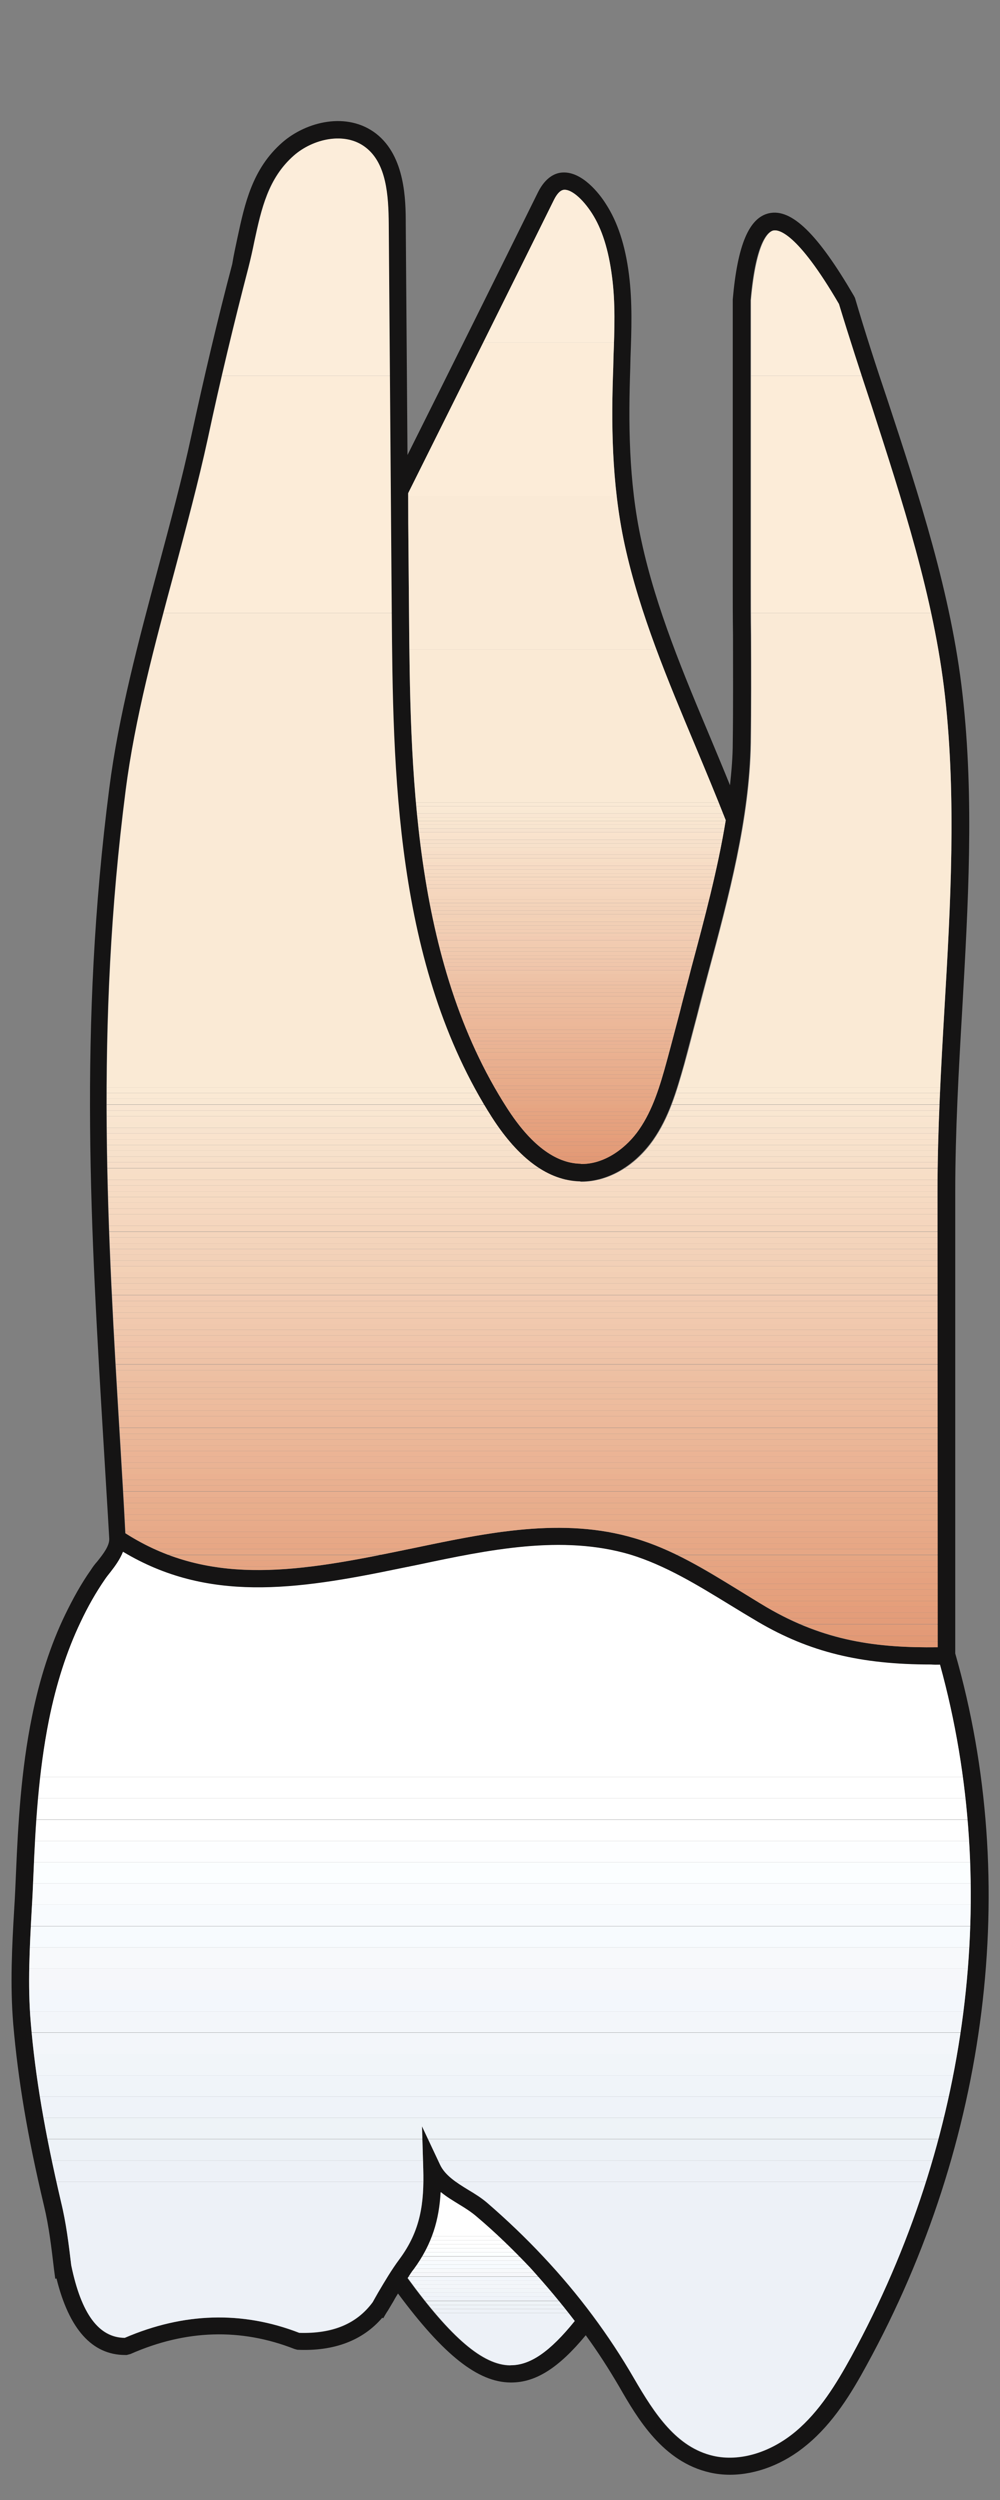 <?xml version="1.0" encoding="utf-8"?>
<!-- Generator: Adobe Illustrator 27.0.1, SVG Export Plug-In . SVG Version: 6.00 Build 0)  -->
<svg version="1.1" id="Layer_1" xmlns="http://www.w3.org/2000/svg" xmlns:xlink="http://www.w3.org/1999/xlink" x="0px" y="0px"
	 viewBox="0 0 40 100" style="enable-background:new 0 0 40 100;" xml:space="preserve">
<rect x="0" y="0" width="40" height="100" fill="#808080" stroke="none"/>
<style type="text/css">
	.st0{fill:#151414;}
	.st1{clip-path:url(#SVGID_00000024703808090188748120000009198725116842173610_);fill:#E39975;}
	.st2{clip-path:url(#SVGID_00000024703808090188748120000009198725116842173610_);fill:#E29975;}
	.st3{clip-path:url(#SVGID_00000024703808090188748120000009198725116842173610_);fill:#E39A77;}
	.st4{clip-path:url(#SVGID_00000024703808090188748120000009198725116842173610_);fill:#E39C78;}
	.st5{clip-path:url(#SVGID_00000024703808090188748120000009198725116842173610_);fill:#E39C79;}
	.st6{clip-path:url(#SVGID_00000024703808090188748120000009198725116842173610_);fill:#E39D7A;}
	.st7{clip-path:url(#SVGID_00000024703808090188748120000009198725116842173610_);fill:#E49D7B;}
	.st8{clip-path:url(#SVGID_00000024703808090188748120000009198725116842173610_);fill:#E59F7B;}
	.st9{clip-path:url(#SVGID_00000024703808090188748120000009198725116842173610_);fill:#E5A07C;}
	.st10{clip-path:url(#SVGID_00000024703808090188748120000009198725116842173610_);fill:#E5A07D;}
	.st11{clip-path:url(#SVGID_00000024703808090188748120000009198725116842173610_);fill:#E5A17E;}
	.st12{clip-path:url(#SVGID_00000024703808090188748120000009198725116842173610_);fill:#E5A17F;}
	.st13{clip-path:url(#SVGID_00000024703808090188748120000009198725116842173610_);fill:#E5A380;}
	.st14{clip-path:url(#SVGID_00000024703808090188748120000009198725116842173610_);fill:#E6A481;}
	.st15{clip-path:url(#SVGID_00000024703808090188748120000009198725116842173610_);fill:#E6A482;}
	.st16{clip-path:url(#SVGID_00000024703808090188748120000009198725116842173610_);fill:#E6A683;}
	.st17{clip-path:url(#SVGID_00000024703808090188748120000009198725116842173610_);fill:#E6A785;}
	.st18{clip-path:url(#SVGID_00000024703808090188748120000009198725116842173610_);fill:#E7A785;}
	.st19{clip-path:url(#SVGID_00000024703808090188748120000009198725116842173610_);fill:#E7A886;}
	.st20{clip-path:url(#SVGID_00000024703808090188748120000009198725116842173610_);fill:#E7A887;}
	.st21{clip-path:url(#SVGID_00000024703808090188748120000009198725116842173610_);fill:#E7AA89;}
	.st22{clip-path:url(#SVGID_00000024703808090188748120000009198725116842173610_);fill:#E8AB8A;}
	.st23{clip-path:url(#SVGID_00000024703808090188748120000009198725116842173610_);fill:#E8AC8A;}
	.st24{clip-path:url(#SVGID_00000024703808090188748120000009198725116842173610_);fill:#E8AC8B;}
	.st25{clip-path:url(#SVGID_00000024703808090188748120000009198725116842173610_);fill:#E8AE8C;}
	.st26{clip-path:url(#SVGID_00000024703808090188748120000009198725116842173610_);fill:#E8AD8D;}
	.st27{clip-path:url(#SVGID_00000024703808090188748120000009198725116842173610_);fill:#E9AF8F;}
	.st28{clip-path:url(#SVGID_00000024703808090188748120000009198725116842173610_);fill:#E9B090;}
	.st29{clip-path:url(#SVGID_00000024703808090188748120000009198725116842173610_);fill:#EAB191;}
	.st30{clip-path:url(#SVGID_00000024703808090188748120000009198725116842173610_);fill:#EAB392;}
	.st31{clip-path:url(#SVGID_00000024703808090188748120000009198725116842173610_);fill:#EAB394;}
	.st32{clip-path:url(#SVGID_00000024703808090188748120000009198725116842173610_);fill:#EAB395;}
	.st33{clip-path:url(#SVGID_00000024703808090188748120000009198725116842173610_);fill:#EBB495;}
	.st34{clip-path:url(#SVGID_00000024703808090188748120000009198725116842173610_);fill:#EBB596;}
	.st35{clip-path:url(#SVGID_00000024703808090188748120000009198725116842173610_);fill:#EBB697;}
	.st36{clip-path:url(#SVGID_00000024703808090188748120000009198725116842173610_);fill:#EBB798;}
	.st37{clip-path:url(#SVGID_00000024703808090188748120000009198725116842173610_);fill:#ECB899;}
	.st38{clip-path:url(#SVGID_00000024703808090188748120000009198725116842173610_);fill:#ECB89A;}
	.st39{clip-path:url(#SVGID_00000024703808090188748120000009198725116842173610_);fill:#ECB99B;}
	.st40{clip-path:url(#SVGID_00000024703808090188748120000009198725116842173610_);fill:#ECBA9C;}
	.st41{clip-path:url(#SVGID_00000024703808090188748120000009198725116842173610_);fill:#EDBB9D;}
	.st42{clip-path:url(#SVGID_00000024703808090188748120000009198725116842173610_);fill:#EDBC9E;}
	.st43{clip-path:url(#SVGID_00000024703808090188748120000009198725116842173610_);fill:#EDBD9F;}
	.st44{clip-path:url(#SVGID_00000024703808090188748120000009198725116842173610_);fill:#ECBEA0;}
	.st45{clip-path:url(#SVGID_00000024703808090188748120000009198725116842173610_);fill:#EDBEA1;}
	.st46{clip-path:url(#SVGID_00000024703808090188748120000009198725116842173610_);fill:#EDBFA2;}
	.st47{clip-path:url(#SVGID_00000024703808090188748120000009198725116842173610_);fill:#EDC0A3;}
	.st48{clip-path:url(#SVGID_00000024703808090188748120000009198725116842173610_);fill:#EEC1A5;}
	.st49{clip-path:url(#SVGID_00000024703808090188748120000009198725116842173610_);fill:#EEC2A6;}
	.st50{clip-path:url(#SVGID_00000024703808090188748120000009198725116842173610_);fill:#EEC3A7;}
	.st51{clip-path:url(#SVGID_00000024703808090188748120000009198725116842173610_);fill:#EFC5A9;}
	.st52{clip-path:url(#SVGID_00000024703808090188748120000009198725116842173610_);fill:#F0C4AA;}
	.st53{clip-path:url(#SVGID_00000024703808090188748120000009198725116842173610_);fill:#F0C6AB;}
	.st54{clip-path:url(#SVGID_00000024703808090188748120000009198725116842173610_);fill:#F0C7AC;}
	.st55{clip-path:url(#SVGID_00000024703808090188748120000009198725116842173610_);fill:#F0C8AD;}
	.st56{clip-path:url(#SVGID_00000024703808090188748120000009198725116842173610_);fill:#F1C9AE;}
	.st57{clip-path:url(#SVGID_00000024703808090188748120000009198725116842173610_);fill:#F1CAAF;}
	.st58{clip-path:url(#SVGID_00000024703808090188748120000009198725116842173610_);fill:#F1CBB0;}
	.st59{clip-path:url(#SVGID_00000024703808090188748120000009198725116842173610_);fill:#F1CBB1;}
	.st60{clip-path:url(#SVGID_00000024703808090188748120000009198725116842173610_);fill:#F2CBB2;}
	.st61{clip-path:url(#SVGID_00000024703808090188748120000009198725116842173610_);fill:#F2CDB3;}
	.st62{clip-path:url(#SVGID_00000024703808090188748120000009198725116842173610_);fill:#F2CEB4;}
	.st63{clip-path:url(#SVGID_00000024703808090188748120000009198725116842173610_);fill:#F1CEB4;}
	.st64{clip-path:url(#SVGID_00000024703808090188748120000009198725116842173610_);fill:#F2CFB5;}
	.st65{clip-path:url(#SVGID_00000024703808090188748120000009198725116842173610_);fill:#F3D1B6;}
	.st66{clip-path:url(#SVGID_00000024703808090188748120000009198725116842173610_);fill:#F2D0B7;}
	.st67{clip-path:url(#SVGID_00000024703808090188748120000009198725116842173610_);fill:#F2D1B8;}
	.st68{clip-path:url(#SVGID_00000024703808090188748120000009198725116842173610_);fill:#F3D2B9;}
	.st69{clip-path:url(#SVGID_00000024703808090188748120000009198725116842173610_);fill:#F3D3BA;}
	.st70{clip-path:url(#SVGID_00000024703808090188748120000009198725116842173610_);fill:#F4D4BB;}
	.st71{clip-path:url(#SVGID_00000024703808090188748120000009198725116842173610_);fill:#F4D5BC;}
	.st72{clip-path:url(#SVGID_00000024703808090188748120000009198725116842173610_);fill:#F5D6BD;}
	.st73{clip-path:url(#SVGID_00000024703808090188748120000009198725116842173610_);fill:#F5D6BE;}
	.st74{clip-path:url(#SVGID_00000024703808090188748120000009198725116842173610_);fill:#F5D7BF;}
	.st75{clip-path:url(#SVGID_00000024703808090188748120000009198725116842173610_);fill:#F6D8C0;}
	.st76{clip-path:url(#SVGID_00000024703808090188748120000009198725116842173610_);fill:#F6D9C1;}
	.st77{clip-path:url(#SVGID_00000024703808090188748120000009198725116842173610_);fill:#F6DAC2;}
	.st78{clip-path:url(#SVGID_00000024703808090188748120000009198725116842173610_);fill:#F6DBC3;}
	.st79{clip-path:url(#SVGID_00000024703808090188748120000009198725116842173610_);fill:#F7DBC4;}
	.st80{clip-path:url(#SVGID_00000024703808090188748120000009198725116842173610_);fill:#F7DCC5;}
	.st81{clip-path:url(#SVGID_00000024703808090188748120000009198725116842173610_);fill:#F7DEC6;}
	.st82{clip-path:url(#SVGID_00000024703808090188748120000009198725116842173610_);fill:#F7DEC7;}
	.st83{clip-path:url(#SVGID_00000024703808090188748120000009198725116842173610_);fill:#F7DEC8;}
	.st84{clip-path:url(#SVGID_00000024703808090188748120000009198725116842173610_);fill:#F7E0C9;}
	.st85{clip-path:url(#SVGID_00000024703808090188748120000009198725116842173610_);fill:#F7E1CB;}
	.st86{clip-path:url(#SVGID_00000024703808090188748120000009198725116842173610_);fill:#F8E2CC;}
	.st87{clip-path:url(#SVGID_00000024703808090188748120000009198725116842173610_);fill:#F9E3CD;}
	.st88{clip-path:url(#SVGID_00000024703808090188748120000009198725116842173610_);fill:#F7E3CE;}
	.st89{clip-path:url(#SVGID_00000024703808090188748120000009198725116842173610_);fill:#F8E5CF;}
	.st90{clip-path:url(#SVGID_00000024703808090188748120000009198725116842173610_);fill:#F9E5D0;}
	.st91{clip-path:url(#SVGID_00000024703808090188748120000009198725116842173610_);fill:#F9E7D1;}
	.st92{clip-path:url(#SVGID_00000024703808090188748120000009198725116842173610_);fill:#F9E6D2;}
	.st93{clip-path:url(#SVGID_00000024703808090188748120000009198725116842173610_);fill:#F9E8D3;}
	.st94{clip-path:url(#SVGID_00000024703808090188748120000009198725116842173610_);fill:#FAE9D4;}
	.st95{clip-path:url(#SVGID_00000024703808090188748120000009198725116842173610_);fill:#FAEAD5;}
	.st96{clip-path:url(#SVGID_00000024703808090188748120000009198725116842173610_);fill:#FAEAD6;}
	.st97{clip-path:url(#SVGID_00000024703808090188748120000009198725116842173610_);fill:#FCECD8;}
	.st98{clip-path:url(#SVGID_00000024703808090188748120000009198725116842173610_);fill:#FCEDDA;}
	.st99{clip-path:url(#SVGID_00000080183443267504128180000017207471658800266890_);fill:#EDF1F7;}
	.st100{clip-path:url(#SVGID_00000080183443267504128180000017207471658800266890_);fill:#EDF2F7;}
	.st101{clip-path:url(#SVGID_00000080183443267504128180000017207471658800266890_);fill:#EEF3F7;}
	.st102{clip-path:url(#SVGID_00000080183443267504128180000017207471658800266890_);fill:#EFF3F9;}
	.st103{clip-path:url(#SVGID_00000080183443267504128180000017207471658800266890_);fill:#F0F4F9;}
	.st104{clip-path:url(#SVGID_00000080183443267504128180000017207471658800266890_);fill:#F1F5F9;}
	.st105{clip-path:url(#SVGID_00000080183443267504128180000017207471658800266890_);fill:#F3F6FA;}
	.st106{clip-path:url(#SVGID_00000080183443267504128180000017207471658800266890_);fill:#F3F7FC;}
	.st107{clip-path:url(#SVGID_00000080183443267504128180000017207471658800266890_);fill:#F6F7FA;}
	.st108{clip-path:url(#SVGID_00000080183443267504128180000017207471658800266890_);fill:#F7F9FB;}
	.st109{clip-path:url(#SVGID_00000080183443267504128180000017207471658800266890_);fill:#F7FBFE;}
	.st110{clip-path:url(#SVGID_00000080183443267504128180000017207471658800266890_);fill:#F8FBFE;}
	.st111{clip-path:url(#SVGID_00000080183443267504128180000017207471658800266890_);fill:#FAFCFE;}
	.st112{clip-path:url(#SVGID_00000080183443267504128180000017207471658800266890_);fill:#FBFEFF;}
	.st113{clip-path:url(#SVGID_00000080183443267504128180000017207471658800266890_);fill:#FDFEFF;}
	.st114{clip-path:url(#SVGID_00000080183443267504128180000017207471658800266890_);fill:#FFFFFF;}
	.st115{clip-path:url(#SVGID_00000124136691399807898480000018334055783509081518_);fill:#E39975;}
	.st116{clip-path:url(#SVGID_00000124136691399807898480000018334055783509081518_);fill:#E29975;}
	.st117{clip-path:url(#SVGID_00000124136691399807898480000018334055783509081518_);fill:#E39A77;}
	.st118{clip-path:url(#SVGID_00000124136691399807898480000018334055783509081518_);fill:#E39C78;}
	.st119{clip-path:url(#SVGID_00000124136691399807898480000018334055783509081518_);fill:#E39C79;}
	.st120{clip-path:url(#SVGID_00000124136691399807898480000018334055783509081518_);fill:#E39D7A;}
	.st121{clip-path:url(#SVGID_00000124136691399807898480000018334055783509081518_);fill:#E49D7B;}
	.st122{clip-path:url(#SVGID_00000124136691399807898480000018334055783509081518_);fill:#E59F7B;}
	.st123{clip-path:url(#SVGID_00000124136691399807898480000018334055783509081518_);fill:#E5A07C;}
	.st124{clip-path:url(#SVGID_00000124136691399807898480000018334055783509081518_);fill:#E5A07D;}
	.st125{clip-path:url(#SVGID_00000124136691399807898480000018334055783509081518_);fill:#E5A17E;}
	.st126{clip-path:url(#SVGID_00000124136691399807898480000018334055783509081518_);fill:#E5A17F;}
	.st127{clip-path:url(#SVGID_00000124136691399807898480000018334055783509081518_);fill:#E5A380;}
	.st128{clip-path:url(#SVGID_00000124136691399807898480000018334055783509081518_);fill:#E6A481;}
	.st129{clip-path:url(#SVGID_00000124136691399807898480000018334055783509081518_);fill:#E6A482;}
	.st130{clip-path:url(#SVGID_00000124136691399807898480000018334055783509081518_);fill:#E6A683;}
	.st131{clip-path:url(#SVGID_00000124136691399807898480000018334055783509081518_);fill:#E6A785;}
	.st132{clip-path:url(#SVGID_00000124136691399807898480000018334055783509081518_);fill:#E7A785;}
	.st133{clip-path:url(#SVGID_00000124136691399807898480000018334055783509081518_);fill:#E7A886;}
	.st134{clip-path:url(#SVGID_00000124136691399807898480000018334055783509081518_);fill:#E7A887;}
	.st135{clip-path:url(#SVGID_00000124136691399807898480000018334055783509081518_);fill:#E7AA89;}
	.st136{clip-path:url(#SVGID_00000124136691399807898480000018334055783509081518_);fill:#E8AB8A;}
	.st137{clip-path:url(#SVGID_00000124136691399807898480000018334055783509081518_);fill:#E8AC8A;}
	.st138{clip-path:url(#SVGID_00000124136691399807898480000018334055783509081518_);fill:#E8AC8B;}
	.st139{clip-path:url(#SVGID_00000124136691399807898480000018334055783509081518_);fill:#E8AE8C;}
	.st140{clip-path:url(#SVGID_00000124136691399807898480000018334055783509081518_);fill:#E8AD8D;}
	.st141{clip-path:url(#SVGID_00000124136691399807898480000018334055783509081518_);fill:#E9AF8F;}
	.st142{clip-path:url(#SVGID_00000124136691399807898480000018334055783509081518_);fill:#E9B090;}
	.st143{clip-path:url(#SVGID_00000124136691399807898480000018334055783509081518_);fill:#EAB191;}
	.st144{clip-path:url(#SVGID_00000124136691399807898480000018334055783509081518_);fill:#EAB392;}
	.st145{clip-path:url(#SVGID_00000124136691399807898480000018334055783509081518_);fill:#EAB394;}
	.st146{clip-path:url(#SVGID_00000124136691399807898480000018334055783509081518_);fill:#EAB395;}
	.st147{clip-path:url(#SVGID_00000124136691399807898480000018334055783509081518_);fill:#EBB495;}
	.st148{clip-path:url(#SVGID_00000124136691399807898480000018334055783509081518_);fill:#EBB596;}
	.st149{clip-path:url(#SVGID_00000124136691399807898480000018334055783509081518_);fill:#EBB697;}
	.st150{clip-path:url(#SVGID_00000124136691399807898480000018334055783509081518_);fill:#EBB798;}
	.st151{clip-path:url(#SVGID_00000124136691399807898480000018334055783509081518_);fill:#ECB899;}
	.st152{clip-path:url(#SVGID_00000124136691399807898480000018334055783509081518_);fill:#ECB89A;}
	.st153{clip-path:url(#SVGID_00000124136691399807898480000018334055783509081518_);fill:#ECB99B;}
	.st154{clip-path:url(#SVGID_00000124136691399807898480000018334055783509081518_);fill:#ECBA9C;}
	.st155{clip-path:url(#SVGID_00000124136691399807898480000018334055783509081518_);fill:#EDBB9D;}
	.st156{clip-path:url(#SVGID_00000124136691399807898480000018334055783509081518_);fill:#EDBC9E;}
	.st157{clip-path:url(#SVGID_00000124136691399807898480000018334055783509081518_);fill:#EDBD9F;}
	.st158{clip-path:url(#SVGID_00000124136691399807898480000018334055783509081518_);fill:#ECBEA0;}
	.st159{clip-path:url(#SVGID_00000124136691399807898480000018334055783509081518_);fill:#EDBEA1;}
	.st160{clip-path:url(#SVGID_00000124136691399807898480000018334055783509081518_);fill:#EDBFA2;}
	.st161{clip-path:url(#SVGID_00000124136691399807898480000018334055783509081518_);fill:#EDC0A3;}
	.st162{clip-path:url(#SVGID_00000124136691399807898480000018334055783509081518_);fill:#EEC1A5;}
	.st163{clip-path:url(#SVGID_00000124136691399807898480000018334055783509081518_);fill:#EEC2A6;}
	.st164{clip-path:url(#SVGID_00000124136691399807898480000018334055783509081518_);fill:#EEC3A7;}
	.st165{clip-path:url(#SVGID_00000124136691399807898480000018334055783509081518_);fill:#EFC5A9;}
	.st166{clip-path:url(#SVGID_00000124136691399807898480000018334055783509081518_);fill:#F0C4AA;}
	.st167{clip-path:url(#SVGID_00000124136691399807898480000018334055783509081518_);fill:#F0C6AB;}
	.st168{clip-path:url(#SVGID_00000124136691399807898480000018334055783509081518_);fill:#F0C7AC;}
	.st169{clip-path:url(#SVGID_00000124136691399807898480000018334055783509081518_);fill:#F0C8AD;}
	.st170{clip-path:url(#SVGID_00000124136691399807898480000018334055783509081518_);fill:#F1C9AE;}
	.st171{clip-path:url(#SVGID_00000124136691399807898480000018334055783509081518_);fill:#F1CAAF;}
	.st172{clip-path:url(#SVGID_00000124136691399807898480000018334055783509081518_);fill:#F1CBB0;}
	.st173{clip-path:url(#SVGID_00000124136691399807898480000018334055783509081518_);fill:#F1CBB1;}
	.st174{clip-path:url(#SVGID_00000124136691399807898480000018334055783509081518_);fill:#F2CBB2;}
	.st175{clip-path:url(#SVGID_00000124136691399807898480000018334055783509081518_);fill:#F2CDB3;}
	.st176{clip-path:url(#SVGID_00000124136691399807898480000018334055783509081518_);fill:#F2CEB4;}
	.st177{clip-path:url(#SVGID_00000124136691399807898480000018334055783509081518_);fill:#F1CEB4;}
	.st178{clip-path:url(#SVGID_00000124136691399807898480000018334055783509081518_);fill:#F2CFB5;}
	.st179{clip-path:url(#SVGID_00000124136691399807898480000018334055783509081518_);fill:#F3D1B6;}
	.st180{clip-path:url(#SVGID_00000124136691399807898480000018334055783509081518_);fill:#F2D0B7;}
	.st181{clip-path:url(#SVGID_00000124136691399807898480000018334055783509081518_);fill:#F2D1B8;}
	.st182{clip-path:url(#SVGID_00000124136691399807898480000018334055783509081518_);fill:#F3D2B9;}
	.st183{clip-path:url(#SVGID_00000124136691399807898480000018334055783509081518_);fill:#F3D3BA;}
	.st184{clip-path:url(#SVGID_00000124136691399807898480000018334055783509081518_);fill:#F4D4BB;}
	.st185{clip-path:url(#SVGID_00000124136691399807898480000018334055783509081518_);fill:#F4D5BC;}
	.st186{clip-path:url(#SVGID_00000124136691399807898480000018334055783509081518_);fill:#F5D6BD;}
	.st187{clip-path:url(#SVGID_00000124136691399807898480000018334055783509081518_);fill:#F5D6BE;}
	.st188{clip-path:url(#SVGID_00000124136691399807898480000018334055783509081518_);fill:#F5D7BF;}
	.st189{clip-path:url(#SVGID_00000124136691399807898480000018334055783509081518_);fill:#F6D8C0;}
	.st190{clip-path:url(#SVGID_00000124136691399807898480000018334055783509081518_);fill:#F6D9C1;}
	.st191{clip-path:url(#SVGID_00000124136691399807898480000018334055783509081518_);fill:#F6DAC2;}
	.st192{clip-path:url(#SVGID_00000124136691399807898480000018334055783509081518_);fill:#F6DBC3;}
	.st193{clip-path:url(#SVGID_00000124136691399807898480000018334055783509081518_);fill:#F7DBC4;}
	.st194{clip-path:url(#SVGID_00000124136691399807898480000018334055783509081518_);fill:#F7DCC5;}
	.st195{clip-path:url(#SVGID_00000124136691399807898480000018334055783509081518_);fill:#F7DEC6;}
	.st196{clip-path:url(#SVGID_00000124136691399807898480000018334055783509081518_);fill:#F7DEC7;}
	.st197{clip-path:url(#SVGID_00000124136691399807898480000018334055783509081518_);fill:#F7DEC8;}
	.st198{clip-path:url(#SVGID_00000124136691399807898480000018334055783509081518_);fill:#F7E0C9;}
	.st199{clip-path:url(#SVGID_00000124136691399807898480000018334055783509081518_);fill:#F7E1CB;}
	.st200{clip-path:url(#SVGID_00000124136691399807898480000018334055783509081518_);fill:#F8E2CC;}
	.st201{clip-path:url(#SVGID_00000124136691399807898480000018334055783509081518_);fill:#F9E3CD;}
	.st202{clip-path:url(#SVGID_00000124136691399807898480000018334055783509081518_);fill:#F7E3CE;}
	.st203{clip-path:url(#SVGID_00000124136691399807898480000018334055783509081518_);fill:#F8E5CF;}
	.st204{clip-path:url(#SVGID_00000124136691399807898480000018334055783509081518_);fill:#F9E5D0;}
	.st205{clip-path:url(#SVGID_00000124136691399807898480000018334055783509081518_);fill:#F9E7D1;}
	.st206{clip-path:url(#SVGID_00000124136691399807898480000018334055783509081518_);fill:#F9E6D2;}
	.st207{clip-path:url(#SVGID_00000124136691399807898480000018334055783509081518_);fill:#F9E8D3;}
	.st208{clip-path:url(#SVGID_00000124136691399807898480000018334055783509081518_);fill:#FAE9D4;}
	.st209{clip-path:url(#SVGID_00000124136691399807898480000018334055783509081518_);fill:#FAEAD5;}
	.st210{clip-path:url(#SVGID_00000124136691399807898480000018334055783509081518_);fill:#FAEAD6;}
	.st211{clip-path:url(#SVGID_00000124136691399807898480000018334055783509081518_);fill:#FCECD8;}
	.st212{clip-path:url(#SVGID_00000124136691399807898480000018334055783509081518_);fill:#FCEDDA;}
	.st213{clip-path:url(#SVGID_00000104707832971376245100000013047284606976874678_);fill:#EDF1F7;}
	.st214{clip-path:url(#SVGID_00000104707832971376245100000013047284606976874678_);fill:#EDF2F7;}
	.st215{clip-path:url(#SVGID_00000104707832971376245100000013047284606976874678_);fill:#EEF3F7;}
	.st216{clip-path:url(#SVGID_00000104707832971376245100000013047284606976874678_);fill:#EFF3F9;}
	.st217{clip-path:url(#SVGID_00000104707832971376245100000013047284606976874678_);fill:#F0F4F9;}
	.st218{clip-path:url(#SVGID_00000104707832971376245100000013047284606976874678_);fill:#F1F5F9;}
	.st219{clip-path:url(#SVGID_00000104707832971376245100000013047284606976874678_);fill:#F3F6FA;}
	.st220{clip-path:url(#SVGID_00000104707832971376245100000013047284606976874678_);fill:#F3F7FC;}
	.st221{clip-path:url(#SVGID_00000104707832971376245100000013047284606976874678_);fill:#F6F7FA;}
	.st222{clip-path:url(#SVGID_00000104707832971376245100000013047284606976874678_);fill:#F7F9FB;}
	.st223{clip-path:url(#SVGID_00000104707832971376245100000013047284606976874678_);fill:#F7FBFE;}
	.st224{clip-path:url(#SVGID_00000104707832971376245100000013047284606976874678_);fill:#F8FBFE;}
	.st225{clip-path:url(#SVGID_00000104707832971376245100000013047284606976874678_);fill:#FAFCFE;}
	.st226{clip-path:url(#SVGID_00000104707832971376245100000013047284606976874678_);fill:#FBFEFF;}
	.st227{clip-path:url(#SVGID_00000104707832971376245100000013047284606976874678_);fill:#FDFEFF;}
	.st228{clip-path:url(#SVGID_00000104707832971376245100000013047284606976874678_);fill:#FFFFFF;}
</style>
<g>
	<g id="path224_00000119837593093746370490000018295262871001892244_">
		<path class="st0" d="M20.43,94.61c0.78,0,1.56-0.54,2.56-1.77c-0.55-0.72-1.13-1.42-1.77-2.1c-0.69-0.73-1.42-1.44-2.18-2.08
			c-0.2-0.17-0.43-0.32-0.68-0.47c-0.25-0.15-0.5-0.31-0.74-0.5c-0.06,1.09-0.33,2.07-1.08,3.09c-0.08,0.11-0.16,0.23-0.24,0.35
			c1.74,2.39,3.02,3.48,4.1,3.49C20.42,94.61,20.43,94.61,20.43,94.61L20.43,94.61z M29.03,32.81c-0.39-0.99-0.81-2-1.22-2.98
			c-1.09-2.6-2.22-5.28-2.82-8.03c-0.54-2.49-0.54-4.98-0.46-7.1l0.01-0.44c0.04-1.06,0.08-2.15-0.06-3.2
			c-0.14-1.08-0.41-1.91-0.81-2.54c-0.37-0.57-0.81-0.95-1.1-0.93c-0.18,0.01-0.32,0.22-0.41,0.4c-1.93,3.92-3.88,7.85-5.84,11.75
			l0.04,4.69c0.05,6.23,0.11,13.97,3.92,19.89c0.93,1.46,1.93,2.21,2.94,2.23c0.02,0.01,0.04,0.01,0.05,0.01
			c0.98,0,1.83-0.71,2.29-1.37c0.55-0.79,0.84-1.74,1.13-2.81c0.18-0.64,0.34-1.28,0.51-1.92c0.15-0.59,0.31-1.18,0.46-1.77
			C28.18,36.75,28.71,34.77,29.03,32.81L29.03,32.81z M34.05,94.26c4.74-8.67,6.02-18.73,3.55-27.68c-0.13,0.01-0.25,0.01-0.36,0.01
			c-2.83,0-4.86-0.5-6.91-1.7c-0.39-0.23-0.77-0.46-1.16-0.7c-1.26-0.78-2.56-1.58-3.97-2c-2.72-0.81-5.65-0.19-8.48,0.41
			l-0.74,0.15c-4.18,0.87-7.68,1.36-11.06-0.67c-0.13,0.3-0.32,0.57-0.5,0.81c-0.08,0.1-0.16,0.2-0.22,0.29
			c-0.36,0.53-0.69,1.11-0.98,1.72c-0.55,1.16-0.97,2.47-1.26,3.9c-0.43,2.1-0.55,4.27-0.62,6.14c-0.02,0.48-0.04,0.95-0.07,1.43
			c-0.08,1.49-0.17,3.02-0.04,4.54c0.18,2.16,0.56,4.38,1.21,7.17c0.2,0.84,0.31,1.7,0.41,2.54c0.4,1.94,1.1,2.89,2.14,2.9
			c2.35-1.02,4.7-1.09,6.98-0.2c1.34,0.04,2.3-0.36,2.94-1.23c0.07-0.13,0.15-0.25,0.22-0.39c0.26-0.44,0.53-0.9,0.85-1.33
			c0.85-1.14,0.99-2.23,0.95-3.61l-0.05-1.7l0.72,1.53c0.2,0.43,0.65,0.71,1.13,1.01c0.27,0.16,0.54,0.33,0.77,0.53
			c0.78,0.67,1.53,1.39,2.23,2.14c1.42,1.51,2.63,3.15,3.63,4.87c0.83,1.44,1.7,2.76,3.17,3.1c1.05,0.24,2.28-0.13,3.29-0.97
			C32.78,96.46,33.45,95.35,34.05,94.26z M37.78,40.33c0.24-4.1,0.48-8.34,0.02-12.48c-0.44-3.94-1.72-7.85-2.96-11.63
			c-0.43-1.33-0.89-2.71-1.3-4.06c-1.69-2.89-2.43-2.98-2.62-2.94c-0.16,0.04-0.69,0.34-0.9,2.79v11.26c0,0.71,0,1.43,0.01,2.14
			c0.01,1.41,0.01,2.87-0.01,4.3c-0.05,3.04-0.88,6.15-1.69,9.16c-0.16,0.6-0.32,1.18-0.46,1.76c-0.17,0.64-0.34,1.29-0.51,1.93
			c-0.32,1.13-0.62,2.14-1.24,3.03c-0.73,1.04-1.8,1.67-2.87,1.67c-0.02,0-0.04,0-0.06-0.01c-1.26-0.03-2.44-0.89-3.52-2.55
			c-3.91-6.09-3.97-13.95-4.02-20.27L15.54,8.95c-0.01-1.13-0.09-2.41-0.92-3.05c-0.83-0.64-2.11-0.34-2.87,0.32
			c-1.03,0.9-1.3,2.13-1.58,3.43c-0.07,0.35-0.15,0.71-0.24,1.06c-0.58,2.23-1.13,4.52-1.62,6.82c-0.38,1.75-0.87,3.57-1.34,5.34
			c-0.78,2.89-1.58,5.89-1.95,8.75c-1.22,9.5-0.73,17.6-0.21,26.19c0.07,1.16,0.14,2.33,0.2,3.52c3.25,2.08,6.68,1.6,10.82,0.74
			l0.73-0.15c2.92-0.61,5.94-1.25,8.82-0.39c1.51,0.44,2.84,1.27,4.15,2.07c0.38,0.23,0.76,0.46,1.13,0.69
			c2.33,1.37,4.42,1.63,6.84,1.6L37.5,47.68C37.5,45.23,37.64,42.74,37.78,40.33L37.78,40.33z M38.5,27.77
			c0.48,4.2,0.22,8.48-0.01,12.6c-0.14,2.4-0.28,4.88-0.28,7.31v18.46c2.63,9.18,1.34,19.55-3.54,28.46
			c-0.62,1.14-1.34,2.32-2.39,3.19c-0.93,0.78-2.04,1.2-3.08,1.2c-0.28,0-0.55-0.03-0.81-0.09c-1.88-0.43-2.89-2.16-3.62-3.43
			c-0.41-0.7-0.85-1.39-1.34-2.06c-1.09,1.32-2.01,1.89-2.98,1.89c-0.01,0-0.02,0-0.03,0c-1.3-0.01-2.67-1.09-4.5-3.56
			c-0.06,0.1-0.12,0.19-0.17,0.29c-0.08,0.14-0.17,0.28-0.25,0.42c0,0,0,0-0.01,0.01c-0.05,0.08-0.11,0.18-0.16,0.27l-0.04-0.02
			c-0.78,0.91-1.93,1.35-3.4,1.28l-0.11-0.03c-2.14-0.84-4.34-0.78-6.56,0.2L5.07,94.2c-0.02,0-0.04,0-0.06,0
			c-1.33,0-2.25-1.04-2.75-3.06l-0.05,0.01l-0.05-0.38c-0.1-0.84-0.2-1.71-0.4-2.54c-0.67-2.82-1.04-5.06-1.23-7.26
			c-0.13-1.57-0.05-3.13,0.04-4.64c0.03-0.48,0.05-0.95,0.07-1.42c0.08-1.9,0.2-4.1,0.64-6.25c0.3-1.49,0.74-2.86,1.32-4.06
			c0.31-0.64,0.65-1.26,1.04-1.81c0.07-0.11,0.15-0.22,0.25-0.33c0.23-0.29,0.49-0.62,0.48-0.91c-0.07-1.25-0.15-2.47-0.22-3.69
			c-0.52-8.62-1.01-16.76,0.22-26.32c0.37-2.91,1.18-5.93,1.96-8.84c0.47-1.76,0.96-3.57,1.33-5.3c0.5-2.3,1.04-4.61,1.63-6.84
			C9.35,10.18,9.43,9.84,9.5,9.5c0.29-1.35,0.59-2.75,1.79-3.8c0.96-0.84,2.6-1.25,3.76-0.35c1.16,0.91,1.18,2.66,1.18,3.6
			l0.07,9.25c1.75-3.5,3.49-7.01,5.22-10.51c0.31-0.62,0.71-0.78,0.99-0.79c0.78-0.04,1.47,0.85,1.72,1.25
			c0.47,0.72,0.78,1.65,0.93,2.84c0.14,1.11,0.1,2.23,0.06,3.31l-0.01,0.43c-0.07,2.07-0.08,4.52,0.45,6.92
			c0.58,2.69,1.7,5.35,2.78,7.92c0.25,0.6,0.51,1.22,0.76,1.84c0.06-0.57,0.11-1.13,0.11-1.7c0.02-1.42,0.01-2.88,0.01-4.29
			c-0.01-0.71-0.01-1.43-0.01-2.14V11.98c0.19-2.18,0.65-3.27,1.45-3.45c0.9-0.2,1.95,0.82,3.4,3.31l0.04,0.08
			c0.4,1.36,0.85,2.75,1.3,4.08C36.76,19.82,38.05,23.76,38.5,27.77"/>
	</g>
	<g id="path226_00000054254411759400646080000001954736631678730885_">
		<g>
			<defs>
				<path id="SVGID_1_" d="M37.8,27.84c0.46,4.15,0.22,8.38-0.02,12.48c-0.14,2.41-0.28,4.9-0.28,7.36l0.01,18.21
					c-2.42,0.03-4.5-0.24-6.84-1.6c-0.38-0.22-0.76-0.46-1.13-0.69c-1.3-0.8-2.64-1.63-4.15-2.07c-2.88-0.86-5.9-0.22-8.82,0.39
					l-0.73,0.15c-4.14,0.85-7.57,1.34-10.82-0.74c-0.06-1.18-0.13-2.36-0.2-3.52c-0.52-8.59-1.01-16.69,0.21-26.19
					c0.36-2.86,1.17-5.86,1.95-8.75c0.47-1.77,0.96-3.59,1.34-5.34c0.49-2.3,1.04-4.59,1.62-6.82c0.09-0.36,0.17-0.71,0.24-1.06
					c0.28-1.3,0.55-2.52,1.58-3.43c0.76-0.67,2.04-0.97,2.87-0.32c0.83,0.64,0.91,1.92,0.92,3.05l0.12,15.49
					c0.05,6.31,0.11,14.17,4.02,20.27c1.07,1.66,2.26,2.52,3.52,2.55c0.02,0.01,0.04,0.01,0.06,0.01c1.06,0,2.14-0.62,2.87-1.67
					c0.62-0.89,0.92-1.9,1.24-3.03c0.18-0.64,0.34-1.29,0.51-1.93c0.15-0.57,0.3-1.16,0.46-1.76c0.81-3.01,1.64-6.12,1.69-9.16
					c0.02-1.44,0.01-2.89,0.01-4.3c-0.01-0.71-0.01-1.43-0.01-2.14V12.01c0.22-2.45,0.74-2.76,0.9-2.79
					c0.19-0.04,0.93,0.04,2.62,2.94c0.41,1.35,0.86,2.73,1.3,4.06C36.08,20,37.36,23.91,37.8,27.84"/>
			</defs>
			<clipPath id="SVGID_00000088118106549303026670000011574233464583182775_">
				<use xlink:href="#SVGID_1_"  style="overflow:visible;"/>
			</clipPath>
			
				<rect x="3.82" y="65.89" style="clip-path:url(#SVGID_00000088118106549303026670000011574233464583182775_);fill:#E39975;" width="34.44" height="0.03"/>
			
				<rect x="3.82" y="65.66" style="clip-path:url(#SVGID_00000088118106549303026670000011574233464583182775_);fill:#E39975;" width="34.44" height="0.23"/>
			
				<rect x="3.82" y="65.43" style="clip-path:url(#SVGID_00000088118106549303026670000011574233464583182775_);fill:#E29975;" width="34.44" height="0.23"/>
			
				<rect x="3.82" y="65.2" style="clip-path:url(#SVGID_00000088118106549303026670000011574233464583182775_);fill:#E39A77;" width="34.44" height="0.23"/>
			
				<rect x="3.82" y="64.97" style="clip-path:url(#SVGID_00000088118106549303026670000011574233464583182775_);fill:#E39C78;" width="34.44" height="0.23"/>
			
				<rect x="3.82" y="64.73" style="clip-path:url(#SVGID_00000088118106549303026670000011574233464583182775_);fill:#E39C79;" width="34.44" height="0.23"/>
			
				<rect x="3.82" y="64.5" style="clip-path:url(#SVGID_00000088118106549303026670000011574233464583182775_);fill:#E39D7A;" width="34.44" height="0.23"/>
			
				<rect x="3.82" y="64.27" style="clip-path:url(#SVGID_00000088118106549303026670000011574233464583182775_);fill:#E49D7B;" width="34.44" height="0.23"/>
			
				<rect x="3.82" y="64.04" style="clip-path:url(#SVGID_00000088118106549303026670000011574233464583182775_);fill:#E59F7B;" width="34.44" height="0.23"/>
			
				<rect x="3.82" y="63.81" style="clip-path:url(#SVGID_00000088118106549303026670000011574233464583182775_);fill:#E5A07C;" width="34.44" height="0.23"/>
			
				<rect x="3.82" y="63.58" style="clip-path:url(#SVGID_00000088118106549303026670000011574233464583182775_);fill:#E5A07D;" width="34.44" height="0.23"/>
			
				<rect x="3.82" y="63.35" style="clip-path:url(#SVGID_00000088118106549303026670000011574233464583182775_);fill:#E5A17E;" width="34.44" height="0.23"/>
			
				<rect x="3.82" y="63.12" style="clip-path:url(#SVGID_00000088118106549303026670000011574233464583182775_);fill:#E5A17F;" width="34.44" height="0.23"/>
			
				<rect x="3.82" y="62.89" style="clip-path:url(#SVGID_00000088118106549303026670000011574233464583182775_);fill:#E5A380;" width="34.44" height="0.23"/>
			
				<rect x="3.82" y="62.66" style="clip-path:url(#SVGID_00000088118106549303026670000011574233464583182775_);fill:#E6A481;" width="34.44" height="0.23"/>
			
				<rect x="3.82" y="62.43" style="clip-path:url(#SVGID_00000088118106549303026670000011574233464583182775_);fill:#E6A482;" width="34.44" height="0.23"/>
			
				<rect x="3.82" y="62.2" style="clip-path:url(#SVGID_00000088118106549303026670000011574233464583182775_);fill:#E6A683;" width="34.44" height="0.23"/>
			
				<rect x="3.82" y="61.96" style="clip-path:url(#SVGID_00000088118106549303026670000011574233464583182775_);fill:#E6A785;" width="34.44" height="0.23"/>
			
				<rect x="3.82" y="61.73" style="clip-path:url(#SVGID_00000088118106549303026670000011574233464583182775_);fill:#E7A785;" width="34.44" height="0.23"/>
			
				<rect x="3.82" y="61.5" style="clip-path:url(#SVGID_00000088118106549303026670000011574233464583182775_);fill:#E7A886;" width="34.44" height="0.23"/>
			
				<rect x="3.82" y="61.27" style="clip-path:url(#SVGID_00000088118106549303026670000011574233464583182775_);fill:#E7A887;" width="34.44" height="0.23"/>
			
				<rect x="3.82" y="61.04" style="clip-path:url(#SVGID_00000088118106549303026670000011574233464583182775_);fill:#E7AA89;" width="34.44" height="0.23"/>
			
				<rect x="3.82" y="60.81" style="clip-path:url(#SVGID_00000088118106549303026670000011574233464583182775_);fill:#E8AB8A;" width="34.44" height="0.23"/>
			
				<rect x="3.82" y="60.58" style="clip-path:url(#SVGID_00000088118106549303026670000011574233464583182775_);fill:#E8AC8A;" width="34.44" height="0.23"/>
			
				<rect x="3.82" y="60.35" style="clip-path:url(#SVGID_00000088118106549303026670000011574233464583182775_);fill:#E8AC8B;" width="34.44" height="0.23"/>
			
				<rect x="3.82" y="60.12" style="clip-path:url(#SVGID_00000088118106549303026670000011574233464583182775_);fill:#E8AE8C;" width="34.44" height="0.23"/>
			
				<rect x="3.82" y="59.89" style="clip-path:url(#SVGID_00000088118106549303026670000011574233464583182775_);fill:#E8AD8D;" width="34.44" height="0.23"/>
			
				<rect x="3.82" y="59.66" style="clip-path:url(#SVGID_00000088118106549303026670000011574233464583182775_);fill:#E9AF8F;" width="34.44" height="0.23"/>
			
				<rect x="3.82" y="59.42" style="clip-path:url(#SVGID_00000088118106549303026670000011574233464583182775_);fill:#E9AF8F;" width="34.44" height="0.23"/>
			
				<rect x="3.82" y="59.19" style="clip-path:url(#SVGID_00000088118106549303026670000011574233464583182775_);fill:#E9B090;" width="34.44" height="0.23"/>
			
				<rect x="3.82" y="58.96" style="clip-path:url(#SVGID_00000088118106549303026670000011574233464583182775_);fill:#EAB191;" width="34.44" height="0.23"/>
			
				<rect x="3.82" y="58.73" style="clip-path:url(#SVGID_00000088118106549303026670000011574233464583182775_);fill:#EAB392;" width="34.44" height="0.23"/>
			
				<rect x="3.82" y="58.5" style="clip-path:url(#SVGID_00000088118106549303026670000011574233464583182775_);fill:#EAB394;" width="34.44" height="0.23"/>
			
				<rect x="3.82" y="58.27" style="clip-path:url(#SVGID_00000088118106549303026670000011574233464583182775_);fill:#EAB395;" width="34.44" height="0.23"/>
			
				<rect x="3.82" y="58.04" style="clip-path:url(#SVGID_00000088118106549303026670000011574233464583182775_);fill:#EBB495;" width="34.44" height="0.23"/>
			
				<rect x="3.82" y="57.81" style="clip-path:url(#SVGID_00000088118106549303026670000011574233464583182775_);fill:#EBB596;" width="34.44" height="0.23"/>
			
				<rect x="3.82" y="57.58" style="clip-path:url(#SVGID_00000088118106549303026670000011574233464583182775_);fill:#EBB697;" width="34.44" height="0.23"/>
			
				<rect x="3.82" y="57.35" style="clip-path:url(#SVGID_00000088118106549303026670000011574233464583182775_);fill:#EBB798;" width="34.44" height="0.23"/>
			
				<rect x="3.82" y="57.12" style="clip-path:url(#SVGID_00000088118106549303026670000011574233464583182775_);fill:#ECB899;" width="34.44" height="0.23"/>
			
				<rect x="3.82" y="56.88" style="clip-path:url(#SVGID_00000088118106549303026670000011574233464583182775_);fill:#ECB89A;" width="34.44" height="0.23"/>
			
				<rect x="3.82" y="56.65" style="clip-path:url(#SVGID_00000088118106549303026670000011574233464583182775_);fill:#ECB99B;" width="34.44" height="0.23"/>
			
				<rect x="3.82" y="56.42" style="clip-path:url(#SVGID_00000088118106549303026670000011574233464583182775_);fill:#ECBA9C;" width="34.44" height="0.23"/>
			
				<rect x="3.82" y="56.19" style="clip-path:url(#SVGID_00000088118106549303026670000011574233464583182775_);fill:#EDBB9D;" width="34.44" height="0.23"/>
			
				<rect x="3.82" y="55.96" style="clip-path:url(#SVGID_00000088118106549303026670000011574233464583182775_);fill:#EDBC9E;" width="34.44" height="0.23"/>
			
				<rect x="3.82" y="55.73" style="clip-path:url(#SVGID_00000088118106549303026670000011574233464583182775_);fill:#EDBD9F;" width="34.44" height="0.23"/>
			
				<rect x="3.82" y="55.5" style="clip-path:url(#SVGID_00000088118106549303026670000011574233464583182775_);fill:#ECBEA0;" width="34.44" height="0.23"/>
			
				<rect x="3.82" y="55.27" style="clip-path:url(#SVGID_00000088118106549303026670000011574233464583182775_);fill:#EDBEA1;" width="34.44" height="0.23"/>
			
				<rect x="3.82" y="55.04" style="clip-path:url(#SVGID_00000088118106549303026670000011574233464583182775_);fill:#EDBFA2;" width="34.44" height="0.23"/>
			
				<rect x="3.82" y="54.81" style="clip-path:url(#SVGID_00000088118106549303026670000011574233464583182775_);fill:#EDC0A3;" width="34.44" height="0.23"/>
			
				<rect x="3.82" y="54.58" style="clip-path:url(#SVGID_00000088118106549303026670000011574233464583182775_);fill:#EEC1A5;" width="34.44" height="0.23"/>
			
				<rect x="3.82" y="54.34" style="clip-path:url(#SVGID_00000088118106549303026670000011574233464583182775_);fill:#EEC2A6;" width="34.44" height="0.23"/>
			
				<rect x="3.82" y="54.11" style="clip-path:url(#SVGID_00000088118106549303026670000011574233464583182775_);fill:#EEC3A7;" width="34.44" height="0.23"/>
			
				<rect x="3.82" y="53.88" style="clip-path:url(#SVGID_00000088118106549303026670000011574233464583182775_);fill:#EFC5A9;" width="34.44" height="0.23"/>
			
				<rect x="3.82" y="53.65" style="clip-path:url(#SVGID_00000088118106549303026670000011574233464583182775_);fill:#F0C4AA;" width="34.44" height="0.23"/>
			
				<rect x="3.82" y="53.42" style="clip-path:url(#SVGID_00000088118106549303026670000011574233464583182775_);fill:#F0C6AB;" width="34.44" height="0.23"/>
			
				<rect x="3.82" y="53.19" style="clip-path:url(#SVGID_00000088118106549303026670000011574233464583182775_);fill:#F0C7AC;" width="34.44" height="0.23"/>
			
				<rect x="3.82" y="52.96" style="clip-path:url(#SVGID_00000088118106549303026670000011574233464583182775_);fill:#F0C8AD;" width="34.44" height="0.23"/>
			
				<rect x="3.82" y="52.73" style="clip-path:url(#SVGID_00000088118106549303026670000011574233464583182775_);fill:#F1C9AE;" width="34.44" height="0.23"/>
			
				<rect x="3.82" y="52.5" style="clip-path:url(#SVGID_00000088118106549303026670000011574233464583182775_);fill:#F1CAAF;" width="34.44" height="0.23"/>
			
				<rect x="3.82" y="52.27" style="clip-path:url(#SVGID_00000088118106549303026670000011574233464583182775_);fill:#F1CBB0;" width="34.44" height="0.23"/>
			
				<rect x="3.82" y="52.04" style="clip-path:url(#SVGID_00000088118106549303026670000011574233464583182775_);fill:#F1CBB1;" width="34.44" height="0.23"/>
			
				<rect x="3.82" y="51.81" style="clip-path:url(#SVGID_00000088118106549303026670000011574233464583182775_);fill:#F2CBB2;" width="34.44" height="0.23"/>
			
				<rect x="3.82" y="51.57" style="clip-path:url(#SVGID_00000088118106549303026670000011574233464583182775_);fill:#F2CDB3;" width="34.44" height="0.23"/>
			
				<rect x="3.82" y="51.34" style="clip-path:url(#SVGID_00000088118106549303026670000011574233464583182775_);fill:#F2CEB4;" width="34.44" height="0.23"/>
			
				<rect x="3.82" y="51.11" style="clip-path:url(#SVGID_00000088118106549303026670000011574233464583182775_);fill:#F1CEB4;" width="34.44" height="0.23"/>
			
				<rect x="3.82" y="50.88" style="clip-path:url(#SVGID_00000088118106549303026670000011574233464583182775_);fill:#F2CFB5;" width="34.44" height="0.23"/>
			
				<rect x="3.82" y="50.65" style="clip-path:url(#SVGID_00000088118106549303026670000011574233464583182775_);fill:#F3D1B6;" width="34.44" height="0.23"/>
			
				<rect x="3.82" y="50.42" style="clip-path:url(#SVGID_00000088118106549303026670000011574233464583182775_);fill:#F2D0B7;" width="34.44" height="0.23"/>
			
				<rect x="3.82" y="50.19" style="clip-path:url(#SVGID_00000088118106549303026670000011574233464583182775_);fill:#F2D1B8;" width="34.44" height="0.23"/>
			
				<rect x="3.82" y="49.96" style="clip-path:url(#SVGID_00000088118106549303026670000011574233464583182775_);fill:#F3D2B9;" width="34.44" height="0.23"/>
			
				<rect x="3.82" y="49.73" style="clip-path:url(#SVGID_00000088118106549303026670000011574233464583182775_);fill:#F3D3BA;" width="34.44" height="0.23"/>
			
				<rect x="3.82" y="49.5" style="clip-path:url(#SVGID_00000088118106549303026670000011574233464583182775_);fill:#F4D4BB;" width="34.44" height="0.23"/>
			
				<rect x="3.82" y="49.27" style="clip-path:url(#SVGID_00000088118106549303026670000011574233464583182775_);fill:#F4D5BC;" width="34.44" height="0.23"/>
			
				<rect x="3.82" y="49.03" style="clip-path:url(#SVGID_00000088118106549303026670000011574233464583182775_);fill:#F5D6BD;" width="34.44" height="0.23"/>
			
				<rect x="3.82" y="48.8" style="clip-path:url(#SVGID_00000088118106549303026670000011574233464583182775_);fill:#F5D6BE;" width="34.44" height="0.23"/>
			
				<rect x="3.82" y="48.57" style="clip-path:url(#SVGID_00000088118106549303026670000011574233464583182775_);fill:#F5D7BF;" width="34.44" height="0.23"/>
			
				<rect x="3.82" y="48.34" style="clip-path:url(#SVGID_00000088118106549303026670000011574233464583182775_);fill:#F6D8C0;" width="34.44" height="0.23"/>
			
				<rect x="3.82" y="48.11" style="clip-path:url(#SVGID_00000088118106549303026670000011574233464583182775_);fill:#F6D9C1;" width="34.44" height="0.23"/>
			
				<rect x="3.82" y="47.88" style="clip-path:url(#SVGID_00000088118106549303026670000011574233464583182775_);fill:#F6DAC2;" width="34.44" height="0.23"/>
			
				<rect x="3.82" y="47.65" style="clip-path:url(#SVGID_00000088118106549303026670000011574233464583182775_);fill:#F6DBC3;" width="34.44" height="0.23"/>
			
				<rect x="3.82" y="47.42" style="clip-path:url(#SVGID_00000088118106549303026670000011574233464583182775_);fill:#F7DBC4;" width="34.44" height="0.23"/>
			
				<rect x="3.82" y="47.19" style="clip-path:url(#SVGID_00000088118106549303026670000011574233464583182775_);fill:#F7DCC5;" width="34.44" height="0.23"/>
			
				<rect x="3.82" y="46.96" style="clip-path:url(#SVGID_00000088118106549303026670000011574233464583182775_);fill:#F7DEC6;" width="34.44" height="0.23"/>
			
				<rect x="3.82" y="46.73" style="clip-path:url(#SVGID_00000088118106549303026670000011574233464583182775_);fill:#F7DEC7;" width="34.44" height="0.23"/>
			
				<rect x="3.82" y="46.49" style="clip-path:url(#SVGID_00000088118106549303026670000011574233464583182775_);fill:#F7DEC8;" width="34.44" height="0.23"/>
			
				<rect x="3.82" y="46.26" style="clip-path:url(#SVGID_00000088118106549303026670000011574233464583182775_);fill:#F7E0C9;" width="34.44" height="0.23"/>
			
				<rect x="3.82" y="46.03" style="clip-path:url(#SVGID_00000088118106549303026670000011574233464583182775_);fill:#F7E1CB;" width="34.44" height="0.23"/>
			
				<rect x="3.82" y="45.8" style="clip-path:url(#SVGID_00000088118106549303026670000011574233464583182775_);fill:#F7E1CB;" width="34.44" height="0.23"/>
			
				<rect x="3.82" y="45.57" style="clip-path:url(#SVGID_00000088118106549303026670000011574233464583182775_);fill:#F8E2CC;" width="34.44" height="0.23"/>
			
				<rect x="3.82" y="45.34" style="clip-path:url(#SVGID_00000088118106549303026670000011574233464583182775_);fill:#F9E3CD;" width="34.44" height="0.23"/>
			
				<rect x="3.82" y="45.11" style="clip-path:url(#SVGID_00000088118106549303026670000011574233464583182775_);fill:#F7E3CE;" width="34.44" height="0.23"/>
			
				<rect x="3.82" y="44.88" style="clip-path:url(#SVGID_00000088118106549303026670000011574233464583182775_);fill:#F8E5CF;" width="34.44" height="0.23"/>
			
				<rect x="3.82" y="44.65" style="clip-path:url(#SVGID_00000088118106549303026670000011574233464583182775_);fill:#F9E5D0;" width="34.44" height="0.23"/>
			
				<rect x="3.82" y="44.42" style="clip-path:url(#SVGID_00000088118106549303026670000011574233464583182775_);fill:#F9E7D1;" width="34.44" height="0.23"/>
			
				<rect x="3.82" y="44.19" style="clip-path:url(#SVGID_00000088118106549303026670000011574233464583182775_);fill:#F9E6D2;" width="34.44" height="0.23"/>
			
				<rect x="3.82" y="43.95" style="clip-path:url(#SVGID_00000088118106549303026670000011574233464583182775_);fill:#F9E8D3;" width="34.44" height="0.23"/>
			
				<rect x="3.82" y="43.72" style="clip-path:url(#SVGID_00000088118106549303026670000011574233464583182775_);fill:#FAE9D4;" width="34.44" height="0.23"/>
			
				<rect x="3.82" y="43.49" style="clip-path:url(#SVGID_00000088118106549303026670000011574233464583182775_);fill:#FAEAD5;" width="34.44" height="0.23"/>
			
				<rect x="3.82" y="34" style="clip-path:url(#SVGID_00000088118106549303026670000011574233464583182775_);fill:#FAEAD5;" width="34.44" height="9.49"/>
			
				<rect x="3.82" y="24.52" style="clip-path:url(#SVGID_00000088118106549303026670000011574233464583182775_);fill:#FAEAD6;" width="34.44" height="9.49"/>
			
				<rect x="3.82" y="15.03" style="clip-path:url(#SVGID_00000088118106549303026670000011574233464583182775_);fill:#FCECD8;" width="34.44" height="9.49"/>
			
				<rect x="3.82" y="5.54" style="clip-path:url(#SVGID_00000088118106549303026670000011574233464583182775_);fill:#FCEDDA;" width="34.44" height="9.49"/>
			
				<rect x="3.82" y="5.25" style="clip-path:url(#SVGID_00000088118106549303026670000011574233464583182775_);fill:#FCEDDA;" width="34.44" height="0.29"/>
		</g>
	</g>
	<g id="path228_00000105419761554646402050000016026976249515721364_">
		<g>
			<defs>
				<path id="SVGID_00000044146404559408987320000009341693861593321876_" d="M37.6,66.59c2.47,8.95,1.19,19.01-3.55,27.68
					c-0.6,1.09-1.27,2.19-2.23,2.99c-1.02,0.85-2.24,1.21-3.29,0.97c-1.46-0.34-2.33-1.66-3.17-3.1c-0.99-1.72-2.21-3.36-3.63-4.87
					c-0.7-0.75-1.46-1.47-2.23-2.14c-0.23-0.2-0.5-0.37-0.77-0.53c-0.48-0.29-0.93-0.58-1.13-1.01l-0.72-1.53l0.05,1.7
					c0.04,1.38-0.11,2.47-0.95,3.61c-0.32,0.43-0.59,0.89-0.85,1.33c-0.08,0.13-0.15,0.26-0.22,0.39c-0.64,0.87-1.6,1.27-2.94,1.23
					c-2.28-0.88-4.62-0.81-6.98,0.2c-1.04-0.01-1.74-0.96-2.14-2.9c-0.1-0.83-0.2-1.7-0.41-2.54c-0.65-2.79-1.03-5-1.21-7.17
					c-0.13-1.52-0.04-3.05,0.04-4.54c0.03-0.48,0.05-0.95,0.07-1.43c0.08-1.87,0.2-4.03,0.62-6.14c0.29-1.44,0.71-2.75,1.26-3.9
					c0.29-0.62,0.62-1.2,0.98-1.72c0.06-0.09,0.14-0.19,0.22-0.29c0.18-0.23,0.38-0.5,0.5-0.81c3.38,2.03,6.88,1.54,11.06,0.67
					l0.74-0.15c2.83-0.6,5.76-1.21,8.48-0.41c1.41,0.43,2.71,1.23,3.97,2c0.39,0.24,0.77,0.47,1.16,0.7c2.05,1.2,4.08,1.7,6.91,1.7
					C37.36,66.59,37.48,66.59,37.6,66.59"/>
			</defs>
			<clipPath id="SVGID_00000066492838263179075250000014077929949586072245_">
				<use xlink:href="#SVGID_00000044146404559408987320000009341693861593321876_"  style="overflow:visible;"/>
			</clipPath>
			
				<rect x="1.1" y="87.27" style="clip-path:url(#SVGID_00000066492838263179075250000014077929949586072245_);fill:#EDF1F7;" width="38.98" height="11.2"/>
			
				<rect x="1.1" y="86.42" style="clip-path:url(#SVGID_00000066492838263179075250000014077929949586072245_);fill:#EDF1F7;" width="38.98" height="0.85"/>
			
				<rect x="1.1" y="85.57" style="clip-path:url(#SVGID_00000066492838263179075250000014077929949586072245_);fill:#EDF2F7;" width="38.98" height="0.85"/>
			
				<rect x="1.1" y="84.71" style="clip-path:url(#SVGID_00000066492838263179075250000014077929949586072245_);fill:#EEF3F7;" width="38.98" height="0.85"/>
			
				<rect x="1.1" y="83.86" style="clip-path:url(#SVGID_00000066492838263179075250000014077929949586072245_);fill:#EFF3F9;" width="38.98" height="0.85"/>
			
				<rect x="1.1" y="83.01" style="clip-path:url(#SVGID_00000066492838263179075250000014077929949586072245_);fill:#F0F4F9;" width="38.98" height="0.85"/>
			
				<rect x="1.1" y="82.16" style="clip-path:url(#SVGID_00000066492838263179075250000014077929949586072245_);fill:#F1F5F9;" width="38.98" height="0.85"/>
			
				<rect x="1.1" y="81.31" style="clip-path:url(#SVGID_00000066492838263179075250000014077929949586072245_);fill:#F3F6FA;" width="38.98" height="0.85"/>
			
				<rect x="1.1" y="80.45" style="clip-path:url(#SVGID_00000066492838263179075250000014077929949586072245_);fill:#F3F6FA;" width="38.98" height="0.85"/>
			
				<rect x="1.1" y="79.6" style="clip-path:url(#SVGID_00000066492838263179075250000014077929949586072245_);fill:#F3F7FC;" width="38.98" height="0.85"/>
			
				<rect x="1.1" y="78.75" style="clip-path:url(#SVGID_00000066492838263179075250000014077929949586072245_);fill:#F6F7FA;" width="38.98" height="0.85"/>
			
				<rect x="1.1" y="77.9" style="clip-path:url(#SVGID_00000066492838263179075250000014077929949586072245_);fill:#F7F9FB;" width="38.98" height="0.85"/>
			
				<rect x="1.1" y="77.05" style="clip-path:url(#SVGID_00000066492838263179075250000014077929949586072245_);fill:#F7FBFE;" width="38.98" height="0.85"/>
			
				<rect x="1.1" y="76.19" style="clip-path:url(#SVGID_00000066492838263179075250000014077929949586072245_);fill:#F8FBFE;" width="38.98" height="0.85"/>
			
				<rect x="1.1" y="75.34" style="clip-path:url(#SVGID_00000066492838263179075250000014077929949586072245_);fill:#FAFCFE;" width="38.98" height="0.85"/>
			
				<rect x="1.1" y="74.49" style="clip-path:url(#SVGID_00000066492838263179075250000014077929949586072245_);fill:#FBFEFF;" width="38.98" height="0.85"/>
			
				<rect x="1.1" y="73.64" style="clip-path:url(#SVGID_00000066492838263179075250000014077929949586072245_);fill:#FDFEFF;" width="38.98" height="0.85"/>
			
				<rect x="1.1" y="72.79" style="clip-path:url(#SVGID_00000066492838263179075250000014077929949586072245_);fill:#FFFFFF;" width="38.98" height="0.85"/>
			
				<rect x="1.1" y="71.93" style="clip-path:url(#SVGID_00000066492838263179075250000014077929949586072245_);fill:#FFFFFF;" width="38.98" height="0.85"/>
			
				<rect x="1.1" y="71.08" style="clip-path:url(#SVGID_00000066492838263179075250000014077929949586072245_);fill:#FFFFFF;" width="38.98" height="0.85"/>
			
				<rect x="1.1" y="61.38" style="clip-path:url(#SVGID_00000066492838263179075250000014077929949586072245_);fill:#FFFFFF;" width="38.98" height="9.7"/>
		</g>
	</g>
	<g id="path230">
		<g>
			<defs>
				<path id="SVGID_00000138552364711367236450000001176638944289323692_" d="M27.81,29.83c0.41,0.98,0.83,1.99,1.22,2.98
					c-0.32,1.96-0.85,3.94-1.37,5.88c-0.15,0.6-0.32,1.18-0.46,1.77c-0.17,0.64-0.34,1.28-0.51,1.92c-0.29,1.07-0.58,2.02-1.13,2.81
					c-0.46,0.67-1.31,1.37-2.29,1.37c-0.01,0-0.03,0-0.05-0.01c-1.01-0.02-2-0.77-2.94-2.23c-3.8-5.91-3.87-13.66-3.92-19.89
					l-0.04-4.69c1.95-3.91,3.9-7.83,5.84-11.75c0.09-0.18,0.23-0.39,0.41-0.4c0.29-0.01,0.73,0.36,1.1,0.93
					c0.41,0.63,0.67,1.46,0.81,2.54c0.14,1.05,0.1,2.14,0.06,3.2l-0.01,0.44c-0.08,2.12-0.08,4.61,0.46,7.1
					C25.59,24.55,26.72,27.23,27.81,29.83"/>
			</defs>
			<clipPath id="SVGID_00000057862331616559542940000017002997185935612294_">
				<use xlink:href="#SVGID_00000138552364711367236450000001176638944289323692_"  style="overflow:visible;"/>
			</clipPath>
			<path style="clip-path:url(#SVGID_00000057862331616559542940000017002997185935612294_);fill:#E39975;" d="M16.33,46.56h12.7
				H16.33z"/>
			
				<rect x="16.33" y="46.41" style="clip-path:url(#SVGID_00000057862331616559542940000017002997185935612294_);fill:#E39975;" width="12.7" height="0.15"/>
			
				<rect x="16.33" y="46.26" style="clip-path:url(#SVGID_00000057862331616559542940000017002997185935612294_);fill:#E29975;" width="12.7" height="0.15"/>
			
				<rect x="16.33" y="46.11" style="clip-path:url(#SVGID_00000057862331616559542940000017002997185935612294_);fill:#E39A77;" width="12.7" height="0.15"/>
			
				<rect x="16.33" y="45.96" style="clip-path:url(#SVGID_00000057862331616559542940000017002997185935612294_);fill:#E39C78;" width="12.7" height="0.15"/>
			
				<rect x="16.33" y="45.82" style="clip-path:url(#SVGID_00000057862331616559542940000017002997185935612294_);fill:#E39C79;" width="12.7" height="0.15"/>
			
				<rect x="16.33" y="45.67" style="clip-path:url(#SVGID_00000057862331616559542940000017002997185935612294_);fill:#E39D7A;" width="12.7" height="0.15"/>
			
				<rect x="16.33" y="45.52" style="clip-path:url(#SVGID_00000057862331616559542940000017002997185935612294_);fill:#E49D7B;" width="12.7" height="0.15"/>
			
				<rect x="16.33" y="45.37" style="clip-path:url(#SVGID_00000057862331616559542940000017002997185935612294_);fill:#E59F7B;" width="12.7" height="0.15"/>
			
				<rect x="16.33" y="45.22" style="clip-path:url(#SVGID_00000057862331616559542940000017002997185935612294_);fill:#E5A07C;" width="12.7" height="0.15"/>
			
				<rect x="16.33" y="45.07" style="clip-path:url(#SVGID_00000057862331616559542940000017002997185935612294_);fill:#E5A07D;" width="12.7" height="0.15"/>
			
				<rect x="16.33" y="44.92" style="clip-path:url(#SVGID_00000057862331616559542940000017002997185935612294_);fill:#E5A17E;" width="12.7" height="0.15"/>
			
				<rect x="16.33" y="44.77" style="clip-path:url(#SVGID_00000057862331616559542940000017002997185935612294_);fill:#E5A17F;" width="12.7" height="0.15"/>
			
				<rect x="16.33" y="44.62" style="clip-path:url(#SVGID_00000057862331616559542940000017002997185935612294_);fill:#E5A380;" width="12.7" height="0.15"/>
			
				<rect x="16.33" y="44.47" style="clip-path:url(#SVGID_00000057862331616559542940000017002997185935612294_);fill:#E6A481;" width="12.7" height="0.15"/>
			
				<rect x="16.33" y="44.32" style="clip-path:url(#SVGID_00000057862331616559542940000017002997185935612294_);fill:#E6A482;" width="12.7" height="0.15"/>
			
				<rect x="16.33" y="44.17" style="clip-path:url(#SVGID_00000057862331616559542940000017002997185935612294_);fill:#E6A683;" width="12.7" height="0.15"/>
			
				<rect x="16.33" y="44.03" style="clip-path:url(#SVGID_00000057862331616559542940000017002997185935612294_);fill:#E6A785;" width="12.7" height="0.15"/>
			
				<rect x="16.33" y="43.88" style="clip-path:url(#SVGID_00000057862331616559542940000017002997185935612294_);fill:#E7A785;" width="12.7" height="0.15"/>
			
				<rect x="16.33" y="43.73" style="clip-path:url(#SVGID_00000057862331616559542940000017002997185935612294_);fill:#E7A886;" width="12.7" height="0.15"/>
			
				<rect x="16.33" y="43.58" style="clip-path:url(#SVGID_00000057862331616559542940000017002997185935612294_);fill:#E7A887;" width="12.7" height="0.15"/>
			
				<rect x="16.33" y="43.43" style="clip-path:url(#SVGID_00000057862331616559542940000017002997185935612294_);fill:#E7AA89;" width="12.7" height="0.15"/>
			
				<rect x="16.33" y="43.28" style="clip-path:url(#SVGID_00000057862331616559542940000017002997185935612294_);fill:#E8AB8A;" width="12.7" height="0.15"/>
			
				<rect x="16.33" y="43.13" style="clip-path:url(#SVGID_00000057862331616559542940000017002997185935612294_);fill:#E8AC8A;" width="12.7" height="0.15"/>
			
				<rect x="16.33" y="42.98" style="clip-path:url(#SVGID_00000057862331616559542940000017002997185935612294_);fill:#E8AC8B;" width="12.7" height="0.15"/>
			
				<rect x="16.33" y="42.83" style="clip-path:url(#SVGID_00000057862331616559542940000017002997185935612294_);fill:#E8AE8C;" width="12.7" height="0.15"/>
			
				<rect x="16.33" y="42.68" style="clip-path:url(#SVGID_00000057862331616559542940000017002997185935612294_);fill:#E8AD8D;" width="12.7" height="0.15"/>
			
				<rect x="16.33" y="42.53" style="clip-path:url(#SVGID_00000057862331616559542940000017002997185935612294_);fill:#E9AF8F;" width="12.7" height="0.15"/>
			
				<rect x="16.33" y="42.39" style="clip-path:url(#SVGID_00000057862331616559542940000017002997185935612294_);fill:#E9AF8F;" width="12.7" height="0.15"/>
			
				<rect x="16.33" y="42.24" style="clip-path:url(#SVGID_00000057862331616559542940000017002997185935612294_);fill:#E9B090;" width="12.7" height="0.15"/>
			
				<rect x="16.33" y="42.09" style="clip-path:url(#SVGID_00000057862331616559542940000017002997185935612294_);fill:#EAB191;" width="12.7" height="0.15"/>
			
				<rect x="16.33" y="41.94" style="clip-path:url(#SVGID_00000057862331616559542940000017002997185935612294_);fill:#EAB392;" width="12.7" height="0.15"/>
			
				<rect x="16.33" y="41.79" style="clip-path:url(#SVGID_00000057862331616559542940000017002997185935612294_);fill:#EAB394;" width="12.7" height="0.15"/>
			
				<rect x="16.33" y="41.64" style="clip-path:url(#SVGID_00000057862331616559542940000017002997185935612294_);fill:#EAB395;" width="12.7" height="0.15"/>
			
				<rect x="16.33" y="41.49" style="clip-path:url(#SVGID_00000057862331616559542940000017002997185935612294_);fill:#EBB495;" width="12.7" height="0.15"/>
			
				<rect x="16.33" y="41.34" style="clip-path:url(#SVGID_00000057862331616559542940000017002997185935612294_);fill:#EBB596;" width="12.7" height="0.15"/>
			
				<rect x="16.33" y="41.19" style="clip-path:url(#SVGID_00000057862331616559542940000017002997185935612294_);fill:#EBB697;" width="12.7" height="0.15"/>
			
				<rect x="16.33" y="41.04" style="clip-path:url(#SVGID_00000057862331616559542940000017002997185935612294_);fill:#EBB798;" width="12.7" height="0.15"/>
			
				<rect x="16.33" y="40.89" style="clip-path:url(#SVGID_00000057862331616559542940000017002997185935612294_);fill:#ECB899;" width="12.7" height="0.15"/>
			
				<rect x="16.33" y="40.75" style="clip-path:url(#SVGID_00000057862331616559542940000017002997185935612294_);fill:#ECB89A;" width="12.7" height="0.15"/>
			
				<rect x="16.33" y="40.6" style="clip-path:url(#SVGID_00000057862331616559542940000017002997185935612294_);fill:#ECB99B;" width="12.7" height="0.15"/>
			
				<rect x="16.33" y="40.45" style="clip-path:url(#SVGID_00000057862331616559542940000017002997185935612294_);fill:#ECBA9C;" width="12.7" height="0.15"/>
			
				<rect x="16.33" y="40.3" style="clip-path:url(#SVGID_00000057862331616559542940000017002997185935612294_);fill:#EDBB9D;" width="12.7" height="0.15"/>
			
				<rect x="16.33" y="40.15" style="clip-path:url(#SVGID_00000057862331616559542940000017002997185935612294_);fill:#EDBC9E;" width="12.7" height="0.15"/>
			
				<rect x="16.33" y="40" style="clip-path:url(#SVGID_00000057862331616559542940000017002997185935612294_);fill:#EDBD9F;" width="12.7" height="0.15"/>
			
				<rect x="16.33" y="39.85" style="clip-path:url(#SVGID_00000057862331616559542940000017002997185935612294_);fill:#ECBEA0;" width="12.7" height="0.15"/>
			
				<rect x="16.33" y="39.7" style="clip-path:url(#SVGID_00000057862331616559542940000017002997185935612294_);fill:#EDBEA1;" width="12.7" height="0.15"/>
			
				<rect x="16.33" y="39.55" style="clip-path:url(#SVGID_00000057862331616559542940000017002997185935612294_);fill:#EDBFA2;" width="12.7" height="0.15"/>
			
				<rect x="16.33" y="39.4" style="clip-path:url(#SVGID_00000057862331616559542940000017002997185935612294_);fill:#EDC0A3;" width="12.7" height="0.15"/>
			
				<rect x="16.33" y="39.25" style="clip-path:url(#SVGID_00000057862331616559542940000017002997185935612294_);fill:#EEC1A5;" width="12.7" height="0.15"/>
			
				<rect x="16.33" y="39.1" style="clip-path:url(#SVGID_00000057862331616559542940000017002997185935612294_);fill:#EEC2A6;" width="12.7" height="0.15"/>
			
				<rect x="16.33" y="38.96" style="clip-path:url(#SVGID_00000057862331616559542940000017002997185935612294_);fill:#EEC3A7;" width="12.7" height="0.15"/>
			
				<rect x="16.33" y="38.81" style="clip-path:url(#SVGID_00000057862331616559542940000017002997185935612294_);fill:#EFC5A9;" width="12.7" height="0.15"/>
			
				<rect x="16.33" y="38.66" style="clip-path:url(#SVGID_00000057862331616559542940000017002997185935612294_);fill:#F0C4AA;" width="12.7" height="0.15"/>
			
				<rect x="16.33" y="38.51" style="clip-path:url(#SVGID_00000057862331616559542940000017002997185935612294_);fill:#F0C6AB;" width="12.7" height="0.15"/>
			
				<rect x="16.33" y="38.36" style="clip-path:url(#SVGID_00000057862331616559542940000017002997185935612294_);fill:#F0C7AC;" width="12.7" height="0.15"/>
			
				<rect x="16.33" y="38.21" style="clip-path:url(#SVGID_00000057862331616559542940000017002997185935612294_);fill:#F0C8AD;" width="12.7" height="0.15"/>
			
				<rect x="16.33" y="38.06" style="clip-path:url(#SVGID_00000057862331616559542940000017002997185935612294_);fill:#F1C9AE;" width="12.7" height="0.15"/>
			
				<rect x="16.33" y="37.91" style="clip-path:url(#SVGID_00000057862331616559542940000017002997185935612294_);fill:#F1CAAF;" width="12.7" height="0.15"/>
			
				<rect x="16.33" y="37.76" style="clip-path:url(#SVGID_00000057862331616559542940000017002997185935612294_);fill:#F1CBB0;" width="12.7" height="0.15"/>
			
				<rect x="16.33" y="37.61" style="clip-path:url(#SVGID_00000057862331616559542940000017002997185935612294_);fill:#F1CBB1;" width="12.7" height="0.15"/>
			
				<rect x="16.33" y="37.46" style="clip-path:url(#SVGID_00000057862331616559542940000017002997185935612294_);fill:#F2CBB2;" width="12.7" height="0.15"/>
			
				<rect x="16.33" y="37.32" style="clip-path:url(#SVGID_00000057862331616559542940000017002997185935612294_);fill:#F2CDB3;" width="12.7" height="0.15"/>
			
				<rect x="16.33" y="37.17" style="clip-path:url(#SVGID_00000057862331616559542940000017002997185935612294_);fill:#F2CEB4;" width="12.7" height="0.15"/>
			
				<rect x="16.33" y="37.02" style="clip-path:url(#SVGID_00000057862331616559542940000017002997185935612294_);fill:#F1CEB4;" width="12.7" height="0.15"/>
			
				<rect x="16.33" y="36.87" style="clip-path:url(#SVGID_00000057862331616559542940000017002997185935612294_);fill:#F2CFB5;" width="12.7" height="0.15"/>
			
				<rect x="16.33" y="36.72" style="clip-path:url(#SVGID_00000057862331616559542940000017002997185935612294_);fill:#F3D1B6;" width="12.7" height="0.15"/>
			
				<rect x="16.33" y="36.57" style="clip-path:url(#SVGID_00000057862331616559542940000017002997185935612294_);fill:#F2D0B7;" width="12.7" height="0.15"/>
			
				<rect x="16.33" y="36.42" style="clip-path:url(#SVGID_00000057862331616559542940000017002997185935612294_);fill:#F2D1B8;" width="12.7" height="0.15"/>
			
				<rect x="16.33" y="36.27" style="clip-path:url(#SVGID_00000057862331616559542940000017002997185935612294_);fill:#F3D2B9;" width="12.7" height="0.15"/>
			
				<rect x="16.33" y="36.12" style="clip-path:url(#SVGID_00000057862331616559542940000017002997185935612294_);fill:#F3D3BA;" width="12.7" height="0.15"/>
			
				<rect x="16.33" y="35.97" style="clip-path:url(#SVGID_00000057862331616559542940000017002997185935612294_);fill:#F4D4BB;" width="12.7" height="0.15"/>
			
				<rect x="16.33" y="35.82" style="clip-path:url(#SVGID_00000057862331616559542940000017002997185935612294_);fill:#F4D5BC;" width="12.7" height="0.15"/>
			
				<rect x="16.33" y="35.68" style="clip-path:url(#SVGID_00000057862331616559542940000017002997185935612294_);fill:#F5D6BD;" width="12.7" height="0.15"/>
			
				<rect x="16.33" y="35.53" style="clip-path:url(#SVGID_00000057862331616559542940000017002997185935612294_);fill:#F5D6BE;" width="12.7" height="0.15"/>
			
				<rect x="16.33" y="35.38" style="clip-path:url(#SVGID_00000057862331616559542940000017002997185935612294_);fill:#F5D7BF;" width="12.7" height="0.15"/>
			
				<rect x="16.33" y="35.23" style="clip-path:url(#SVGID_00000057862331616559542940000017002997185935612294_);fill:#F6D8C0;" width="12.7" height="0.15"/>
			
				<rect x="16.33" y="35.08" style="clip-path:url(#SVGID_00000057862331616559542940000017002997185935612294_);fill:#F6D9C1;" width="12.7" height="0.15"/>
			
				<rect x="16.33" y="34.93" style="clip-path:url(#SVGID_00000057862331616559542940000017002997185935612294_);fill:#F6DAC2;" width="12.7" height="0.15"/>
			
				<rect x="16.33" y="34.78" style="clip-path:url(#SVGID_00000057862331616559542940000017002997185935612294_);fill:#F6DBC3;" width="12.7" height="0.15"/>
			
				<rect x="16.33" y="34.63" style="clip-path:url(#SVGID_00000057862331616559542940000017002997185935612294_);fill:#F7DBC4;" width="12.7" height="0.15"/>
			
				<rect x="16.33" y="34.48" style="clip-path:url(#SVGID_00000057862331616559542940000017002997185935612294_);fill:#F7DCC5;" width="12.7" height="0.15"/>
			
				<rect x="16.33" y="34.33" style="clip-path:url(#SVGID_00000057862331616559542940000017002997185935612294_);fill:#F7DEC6;" width="12.7" height="0.15"/>
			
				<rect x="16.33" y="34.18" style="clip-path:url(#SVGID_00000057862331616559542940000017002997185935612294_);fill:#F7DEC7;" width="12.7" height="0.15"/>
			
				<rect x="16.33" y="34.03" style="clip-path:url(#SVGID_00000057862331616559542940000017002997185935612294_);fill:#F7DEC8;" width="12.7" height="0.15"/>
			
				<rect x="16.33" y="33.89" style="clip-path:url(#SVGID_00000057862331616559542940000017002997185935612294_);fill:#F7E0C9;" width="12.7" height="0.15"/>
			
				<rect x="16.33" y="33.74" style="clip-path:url(#SVGID_00000057862331616559542940000017002997185935612294_);fill:#F7E1CB;" width="12.7" height="0.15"/>
			
				<rect x="16.33" y="33.59" style="clip-path:url(#SVGID_00000057862331616559542940000017002997185935612294_);fill:#F7E1CB;" width="12.7" height="0.15"/>
			
				<rect x="16.33" y="33.44" style="clip-path:url(#SVGID_00000057862331616559542940000017002997185935612294_);fill:#F8E2CC;" width="12.7" height="0.15"/>
			
				<rect x="16.33" y="33.29" style="clip-path:url(#SVGID_00000057862331616559542940000017002997185935612294_);fill:#F9E3CD;" width="12.7" height="0.15"/>
			
				<rect x="16.33" y="33.14" style="clip-path:url(#SVGID_00000057862331616559542940000017002997185935612294_);fill:#F7E3CE;" width="12.7" height="0.15"/>
			
				<rect x="16.33" y="32.99" style="clip-path:url(#SVGID_00000057862331616559542940000017002997185935612294_);fill:#F8E5CF;" width="12.7" height="0.15"/>
			
				<rect x="16.33" y="32.84" style="clip-path:url(#SVGID_00000057862331616559542940000017002997185935612294_);fill:#F9E5D0;" width="12.7" height="0.15"/>
			
				<rect x="16.33" y="32.69" style="clip-path:url(#SVGID_00000057862331616559542940000017002997185935612294_);fill:#F9E7D1;" width="12.7" height="0.15"/>
			
				<rect x="16.33" y="32.54" style="clip-path:url(#SVGID_00000057862331616559542940000017002997185935612294_);fill:#F9E6D2;" width="12.7" height="0.15"/>
			
				<rect x="16.33" y="32.39" style="clip-path:url(#SVGID_00000057862331616559542940000017002997185935612294_);fill:#F9E8D3;" width="12.7" height="0.15"/>
			
				<rect x="16.33" y="32.25" style="clip-path:url(#SVGID_00000057862331616559542940000017002997185935612294_);fill:#FAE9D4;" width="12.7" height="0.15"/>
			
				<rect x="16.33" y="32.1" style="clip-path:url(#SVGID_00000057862331616559542940000017002997185935612294_);fill:#FAEAD5;" width="12.7" height="0.15"/>
			
				<rect x="16.33" y="25.97" style="clip-path:url(#SVGID_00000057862331616559542940000017002997185935612294_);fill:#FAEAD5;" width="12.7" height="6.13"/>
			
				<rect x="16.33" y="19.84" style="clip-path:url(#SVGID_00000057862331616559542940000017002997185935612294_);fill:#FAEAD6;" width="12.7" height="6.13"/>
			
				<rect x="16.33" y="13.71" style="clip-path:url(#SVGID_00000057862331616559542940000017002997185935612294_);fill:#FCECD8;" width="12.7" height="6.13"/>
			
				<rect x="16.33" y="7.58" style="clip-path:url(#SVGID_00000057862331616559542940000017002997185935612294_);fill:#FCEDDA;" width="12.7" height="6.13"/>
			
				<rect x="16.33" y="7.57" style="clip-path:url(#SVGID_00000057862331616559542940000017002997185935612294_);fill:#FCEDDA;" width="12.7" height="0.01"/>
		</g>
	</g>
	<g id="path234_00000111912685784924024530000009802551677142173886_">
		<g>
			<defs>
				<path id="SVGID_00000010295115918554565110000000064620448968036755_" d="M22.99,92.84c-0.99,1.23-1.78,1.77-2.56,1.77
					c-0.01,0-0.01,0-0.02,0c-1.09-0.01-2.36-1.1-4.1-3.49c0.08-0.12,0.15-0.25,0.24-0.35c0.75-1.02,1.02-2,1.08-3.09
					c0.24,0.2,0.5,0.35,0.74,0.5c0.25,0.15,0.48,0.3,0.68,0.47c0.76,0.64,1.49,1.35,2.18,2.08C21.85,91.42,22.44,92.12,22.99,92.84"
					/>
			</defs>
			<clipPath id="SVGID_00000013193451901663856370000010443398188601240484_">
				<use xlink:href="#SVGID_00000010295115918554565110000000064620448968036755_"  style="overflow:visible;"/>
			</clipPath>
			
				<rect x="16.31" y="92.52" style="clip-path:url(#SVGID_00000013193451901663856370000010443398188601240484_);fill:#EDF1F7;" width="6.68" height="2.09"/>
			
				<rect x="16.31" y="92.36" style="clip-path:url(#SVGID_00000013193451901663856370000010443398188601240484_);fill:#EDF1F7;" width="6.68" height="0.16"/>
			
				<rect x="16.31" y="92.2" style="clip-path:url(#SVGID_00000013193451901663856370000010443398188601240484_);fill:#EDF2F7;" width="6.68" height="0.16"/>
			
				<rect x="16.31" y="92.04" style="clip-path:url(#SVGID_00000013193451901663856370000010443398188601240484_);fill:#EEF3F7;" width="6.68" height="0.16"/>
			
				<rect x="16.31" y="91.87" style="clip-path:url(#SVGID_00000013193451901663856370000010443398188601240484_);fill:#EFF3F9;" width="6.68" height="0.16"/>
			
				<rect x="16.31" y="91.71" style="clip-path:url(#SVGID_00000013193451901663856370000010443398188601240484_);fill:#F0F4F9;" width="6.68" height="0.16"/>
			
				<rect x="16.31" y="91.55" style="clip-path:url(#SVGID_00000013193451901663856370000010443398188601240484_);fill:#F1F5F9;" width="6.68" height="0.16"/>
			
				<rect x="16.31" y="91.39" style="clip-path:url(#SVGID_00000013193451901663856370000010443398188601240484_);fill:#F3F6FA;" width="6.68" height="0.16"/>
			
				<rect x="16.31" y="91.23" style="clip-path:url(#SVGID_00000013193451901663856370000010443398188601240484_);fill:#F3F6FA;" width="6.68" height="0.16"/>
			
				<rect x="16.31" y="91.07" style="clip-path:url(#SVGID_00000013193451901663856370000010443398188601240484_);fill:#F3F7FC;" width="6.68" height="0.16"/>
			
				<rect x="16.31" y="90.9" style="clip-path:url(#SVGID_00000013193451901663856370000010443398188601240484_);fill:#F6F7FA;" width="6.68" height="0.16"/>
			
				<rect x="16.31" y="90.74" style="clip-path:url(#SVGID_00000013193451901663856370000010443398188601240484_);fill:#F7F9FB;" width="6.68" height="0.16"/>
			
				<rect x="16.31" y="90.58" style="clip-path:url(#SVGID_00000013193451901663856370000010443398188601240484_);fill:#F7FBFE;" width="6.68" height="0.16"/>
			
				<rect x="16.31" y="90.42" style="clip-path:url(#SVGID_00000013193451901663856370000010443398188601240484_);fill:#F8FBFE;" width="6.68" height="0.16"/>
			
				<rect x="16.31" y="90.26" style="clip-path:url(#SVGID_00000013193451901663856370000010443398188601240484_);fill:#FAFCFE;" width="6.68" height="0.16"/>
			
				<rect x="16.31" y="90.09" style="clip-path:url(#SVGID_00000013193451901663856370000010443398188601240484_);fill:#FBFEFF;" width="6.68" height="0.16"/>
			
				<rect x="16.31" y="89.93" style="clip-path:url(#SVGID_00000013193451901663856370000010443398188601240484_);fill:#FDFEFF;" width="6.68" height="0.16"/>
			
				<rect x="16.31" y="89.77" style="clip-path:url(#SVGID_00000013193451901663856370000010443398188601240484_);fill:#FFFFFF;" width="6.68" height="0.16"/>
			
				<rect x="16.31" y="89.61" style="clip-path:url(#SVGID_00000013193451901663856370000010443398188601240484_);fill:#FFFFFF;" width="6.68" height="0.16"/>
			
				<rect x="16.31" y="89.45" style="clip-path:url(#SVGID_00000013193451901663856370000010443398188601240484_);fill:#FFFFFF;" width="6.68" height="0.16"/>
			
				<rect x="16.31" y="87.69" style="clip-path:url(#SVGID_00000013193451901663856370000010443398188601240484_);fill:#FFFFFF;" width="6.68" height="1.76"/>
		</g>
	</g>
</g>
</svg>

